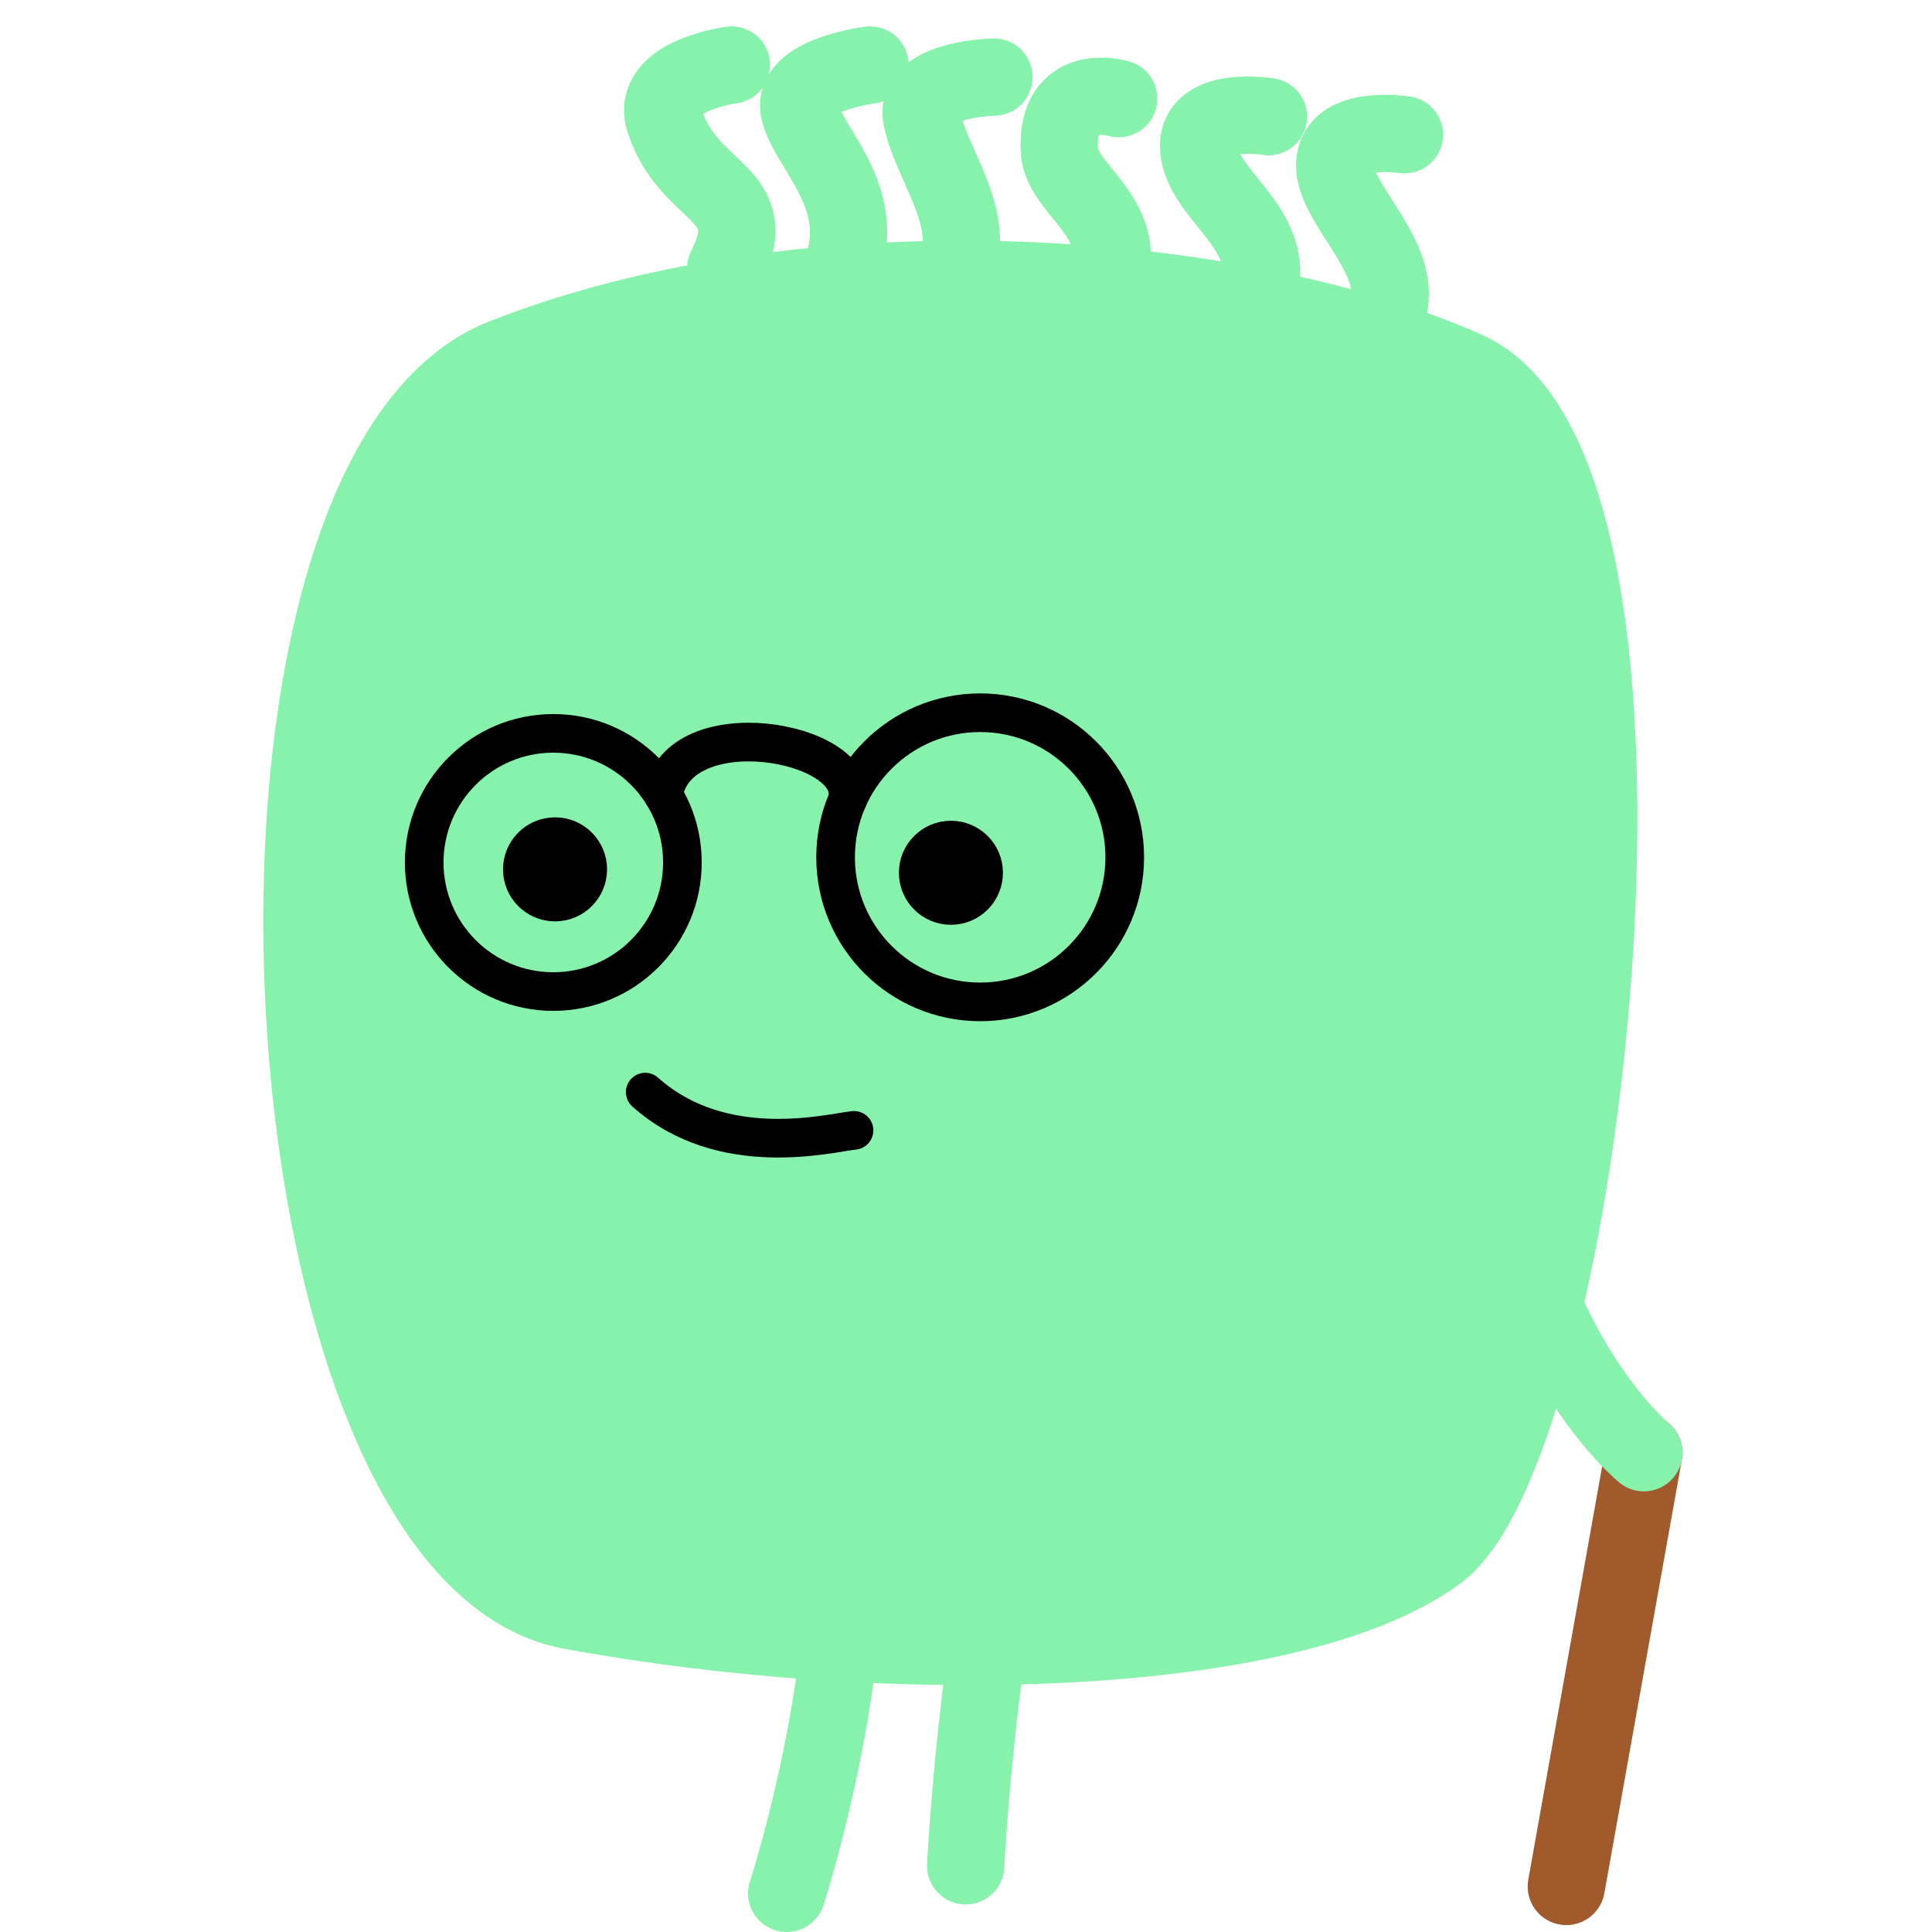 <?xml version="1.0" encoding="UTF-8" standalone="no"?>
<svg
   xmlns:dc="http://purl.org/dc/elements/1.1/"
   xmlns:cc="http://creativecommons.org/ns#"
   xmlns:rdf="http://www.w3.org/1999/02/22-rdf-syntax-ns#"
   xmlns:svg="http://www.w3.org/2000/svg"
   xmlns="http://www.w3.org/2000/svg"
   xmlns:sodipodi="http://sodipodi.sourceforge.net/DTD/sodipodi-0.dtd"
   xmlns:inkscape="http://www.inkscape.org/namespaces/inkscape"
   width="150mm"
   height="150mm"
   viewBox="0 0 150 150"
   version="1.1"
   id="svg3567"
   inkscape:version="1.0 (4035a4fb49, 2020-05-01)"
   sodipodi:docname="greatgrandpa-2.svg">
  <defs
     id="defs3561" />
  <sodipodi:namedview
     id="base"
     pagecolor="#ffffff"
     bordercolor="#666666"
     borderopacity="1.0"
     inkscape:pageopacity="0.0"
     inkscape:pageshadow="2"
     inkscape:zoom="0.49497475"
     inkscape:cx="-24.591977"
     inkscape:cy="133.03333"
     inkscape:document-units="mm"
     inkscape:current-layer="layer1"
     inkscape:document-rotation="0"
     showgrid="false"
     inkscape:window-width="1920"
     inkscape:window-height="1017"
     inkscape:window-x="-8"
     inkscape:window-y="-8"
     inkscape:window-maximized="1"
     inkscape:object-paths="true"
     inkscape:snap-smooth-nodes="true" />
  <g
     inkscape:label="Calque 1"
     inkscape:groupmode="layer"
     id="layer1">
    <path
       id="path975"
       d="m 127.628,112.79 -6.02,33.674"
       style="fill:none;fill-rule:evenodd;stroke:#a05a2c;stroke-width:6;stroke-linecap:round;stroke-linejoin:round;stroke-opacity:1;stroke-miterlimit:4;stroke-dasharray:none" />
    <path
       style="fill:#87f2ac;fill-opacity:1;fill-rule:evenodd;stroke:#87f2ac;stroke-width:6;stroke-linecap:round;stroke-linejoin:round;stroke-miterlimit:4;stroke-dasharray:none;stroke-opacity:1"
       d="M 44.328,125.057 C 19.766,120.534 15.438,37.111 39.037,27.767 c 23.599,-9.343 56.641,-7.036 74.747,0.939 18.106,7.976 9.201,83.424 -2.176,91.815 -11.377,8.391 -42.718,9.059 -67.279,4.536 z"
       id="path1591"
       sodipodi:nodetypes="zzzzz" />
    <path
       style="fill:none;fill-rule:evenodd;stroke:#87f2ac;stroke-width:6;stroke-linecap:round;stroke-linejoin:round;stroke-miterlimit:4;stroke-dasharray:none;stroke-opacity:1"
       d="m 65.622,120.006 c 0,13.096 -4.544,26.994 -4.544,26.994"
       id="path1593" />
    <path
       style="fill:none;fill-rule:evenodd;stroke:#87f2ac;stroke-width:6;stroke-linecap:round;stroke-linejoin:round;stroke-miterlimit:4;stroke-dasharray:none;stroke-opacity:1"
       d="m 79.52,112.255 c -3.751,15.575 -4.544,32.607 -4.544,32.607"
       id="path1595" />
    <path
       style="fill:none;fill-rule:evenodd;stroke:#87f2ac;stroke-width:6;stroke-linecap:round;stroke-linejoin:round;stroke-miterlimit:4;stroke-dasharray:none;stroke-opacity:1"
       d="m 115.868,86.598 c 2.285,18.484 11.76,26.192 11.76,26.192"
       id="path1597" />
    <g
       transform="translate(-5.292,3.175)"
       id="g973">
      <path
         sodipodi:nodetypes="csc"
         id="path1599"
         d="m 61.643,17.637 c 3.044,-6.008 -2.89,-5.537 -4.774,-11.487 -1.09,-3.442 5.212,-4.276 5.212,-4.276"
         style="fill:none;fill-rule:evenodd;stroke:#87f2ac;stroke-width:6;stroke-linecap:round;stroke-linejoin:round;stroke-miterlimit:4;stroke-dasharray:none;stroke-opacity:1" />
      <path
         sodipodi:nodetypes="cscc"
         id="path1601"
         d="M 70.102,19.01 C 73.373,12.631 68.207,8.68 67.359,5.482 66.609,2.649 72.838,1.874 72.838,1.874 v 0"
         style="fill:none;fill-rule:evenodd;stroke:#87f2ac;stroke-width:6;stroke-linecap:round;stroke-linejoin:round;stroke-miterlimit:4;stroke-dasharray:none;stroke-opacity:1" />
      <path
         sodipodi:nodetypes="csc"
         id="path1603"
         d="m 78.25,19.781 c 4.143,-4.744 -0.549,-9.56 -1.403,-13.831 -0.601,-3.007 5.613,-3.14 5.613,-3.14"
         style="fill:none;fill-rule:evenodd;stroke:#87f2ac;stroke-width:6;stroke-linecap:round;stroke-linejoin:round;stroke-miterlimit:4;stroke-dasharray:none;stroke-opacity:1" />
      <path
         sodipodi:nodetypes="csc"
         id="path1605"
         d="M 90.01,21.251 C 94.754,14.168 87.715,12.108 87.538,8.489 87.271,3.01 92.148,4.48 92.148,4.48"
         style="fill:none;fill-rule:evenodd;stroke:#87f2ac;stroke-width:6;stroke-linecap:round;stroke-linejoin:round;stroke-miterlimit:4;stroke-dasharray:none;stroke-opacity:1" />
      <path
         sodipodi:nodetypes="csc"
         id="path1607"
         d="M 100.3,23.99 C 107.717,15.638 98.81,13.078 98.362,8.422 98.028,4.947 103.775,5.883 103.775,5.883"
         style="fill:none;fill-rule:evenodd;stroke:#87f2ac;stroke-width:6;stroke-linecap:round;stroke-linejoin:round;stroke-miterlimit:4;stroke-dasharray:none;stroke-opacity:1" />
      <path
         sodipodi:nodetypes="csc"
         id="path1609"
         d="m 108.652,25.327 c 10.958,-5.947 -1.449,-12.433 0.468,-16.637 0.939,-2.061 5.212,-1.403 5.212,-1.403"
         style="fill:none;fill-rule:evenodd;stroke:#87f2ac;stroke-width:6;stroke-linecap:round;stroke-linejoin:round;stroke-miterlimit:4;stroke-dasharray:none;stroke-opacity:1" />
    </g>
    <g
       transform="translate(173.459,-222.127)"
       id="g1730">
      <circle
         style="color:#000000;overflow:visible;fill:#000000;fill-opacity:1;stroke:#000000;stroke-width:3;stroke-linecap:round;stroke-linejoin:round;stroke-miterlimit:4;stroke-dasharray:none;stroke-opacity:1;stop-color:#000000"
         id="path1651-9"
         cx="-130.366"
         cy="289.623"
         r="2.539" />
      <circle
         style="color:#000000;overflow:visible;fill:#000000;fill-opacity:1;stroke:#000000;stroke-width:3;stroke-linecap:round;stroke-linejoin:round;stroke-miterlimit:4;stroke-dasharray:none;stroke-opacity:1;stop-color:#000000"
         id="path1653-3"
         cx="-99.63"
         cy="289.89"
         r="2.539" />
      <circle
         style="color:#000000;overflow:visible;fill:none;fill-opacity:1;stroke:#000000;stroke-width:3;stroke-linecap:round;stroke-linejoin:round;stroke-miterlimit:4;stroke-dasharray:none;stroke-opacity:1;stop-color:#000000"
         id="path1655-3"
         cx="-130.5"
         cy="289.088"
         r="10.023" />
      <circle
         style="color:#000000;overflow:visible;fill:none;fill-opacity:1;stroke:#000000;stroke-width:3;stroke-linecap:round;stroke-linejoin:round;stroke-miterlimit:4;stroke-dasharray:none;stroke-opacity:1;stop-color:#000000"
         id="path1657-3"
         cx="-97.359"
         cy="288.688"
         r="11.225" />
      <path
         style="fill:none;fill-rule:evenodd;stroke:#000000;stroke-width:3;stroke-linecap:round;stroke-linejoin:round;stroke-miterlimit:4;stroke-dasharray:none;stroke-opacity:1"
         d="m -121.96,283.842 c 1.156,-6.672 15.195,-4.212 14.309,0.366"
         id="path1659-3"
         sodipodi:nodetypes="cc" />
      <path
         style="fill:none;fill-rule:evenodd;stroke:#000000;stroke-width:3;stroke-linecap:round;stroke-linejoin:round;stroke-miterlimit:4;stroke-dasharray:none;stroke-opacity:1"
         d="m -123.365,306.918 c 6.005,5.357 14.308,3.166 16.211,2.97"
         id="path1661-8" />
    </g>
  </g>
</svg>
